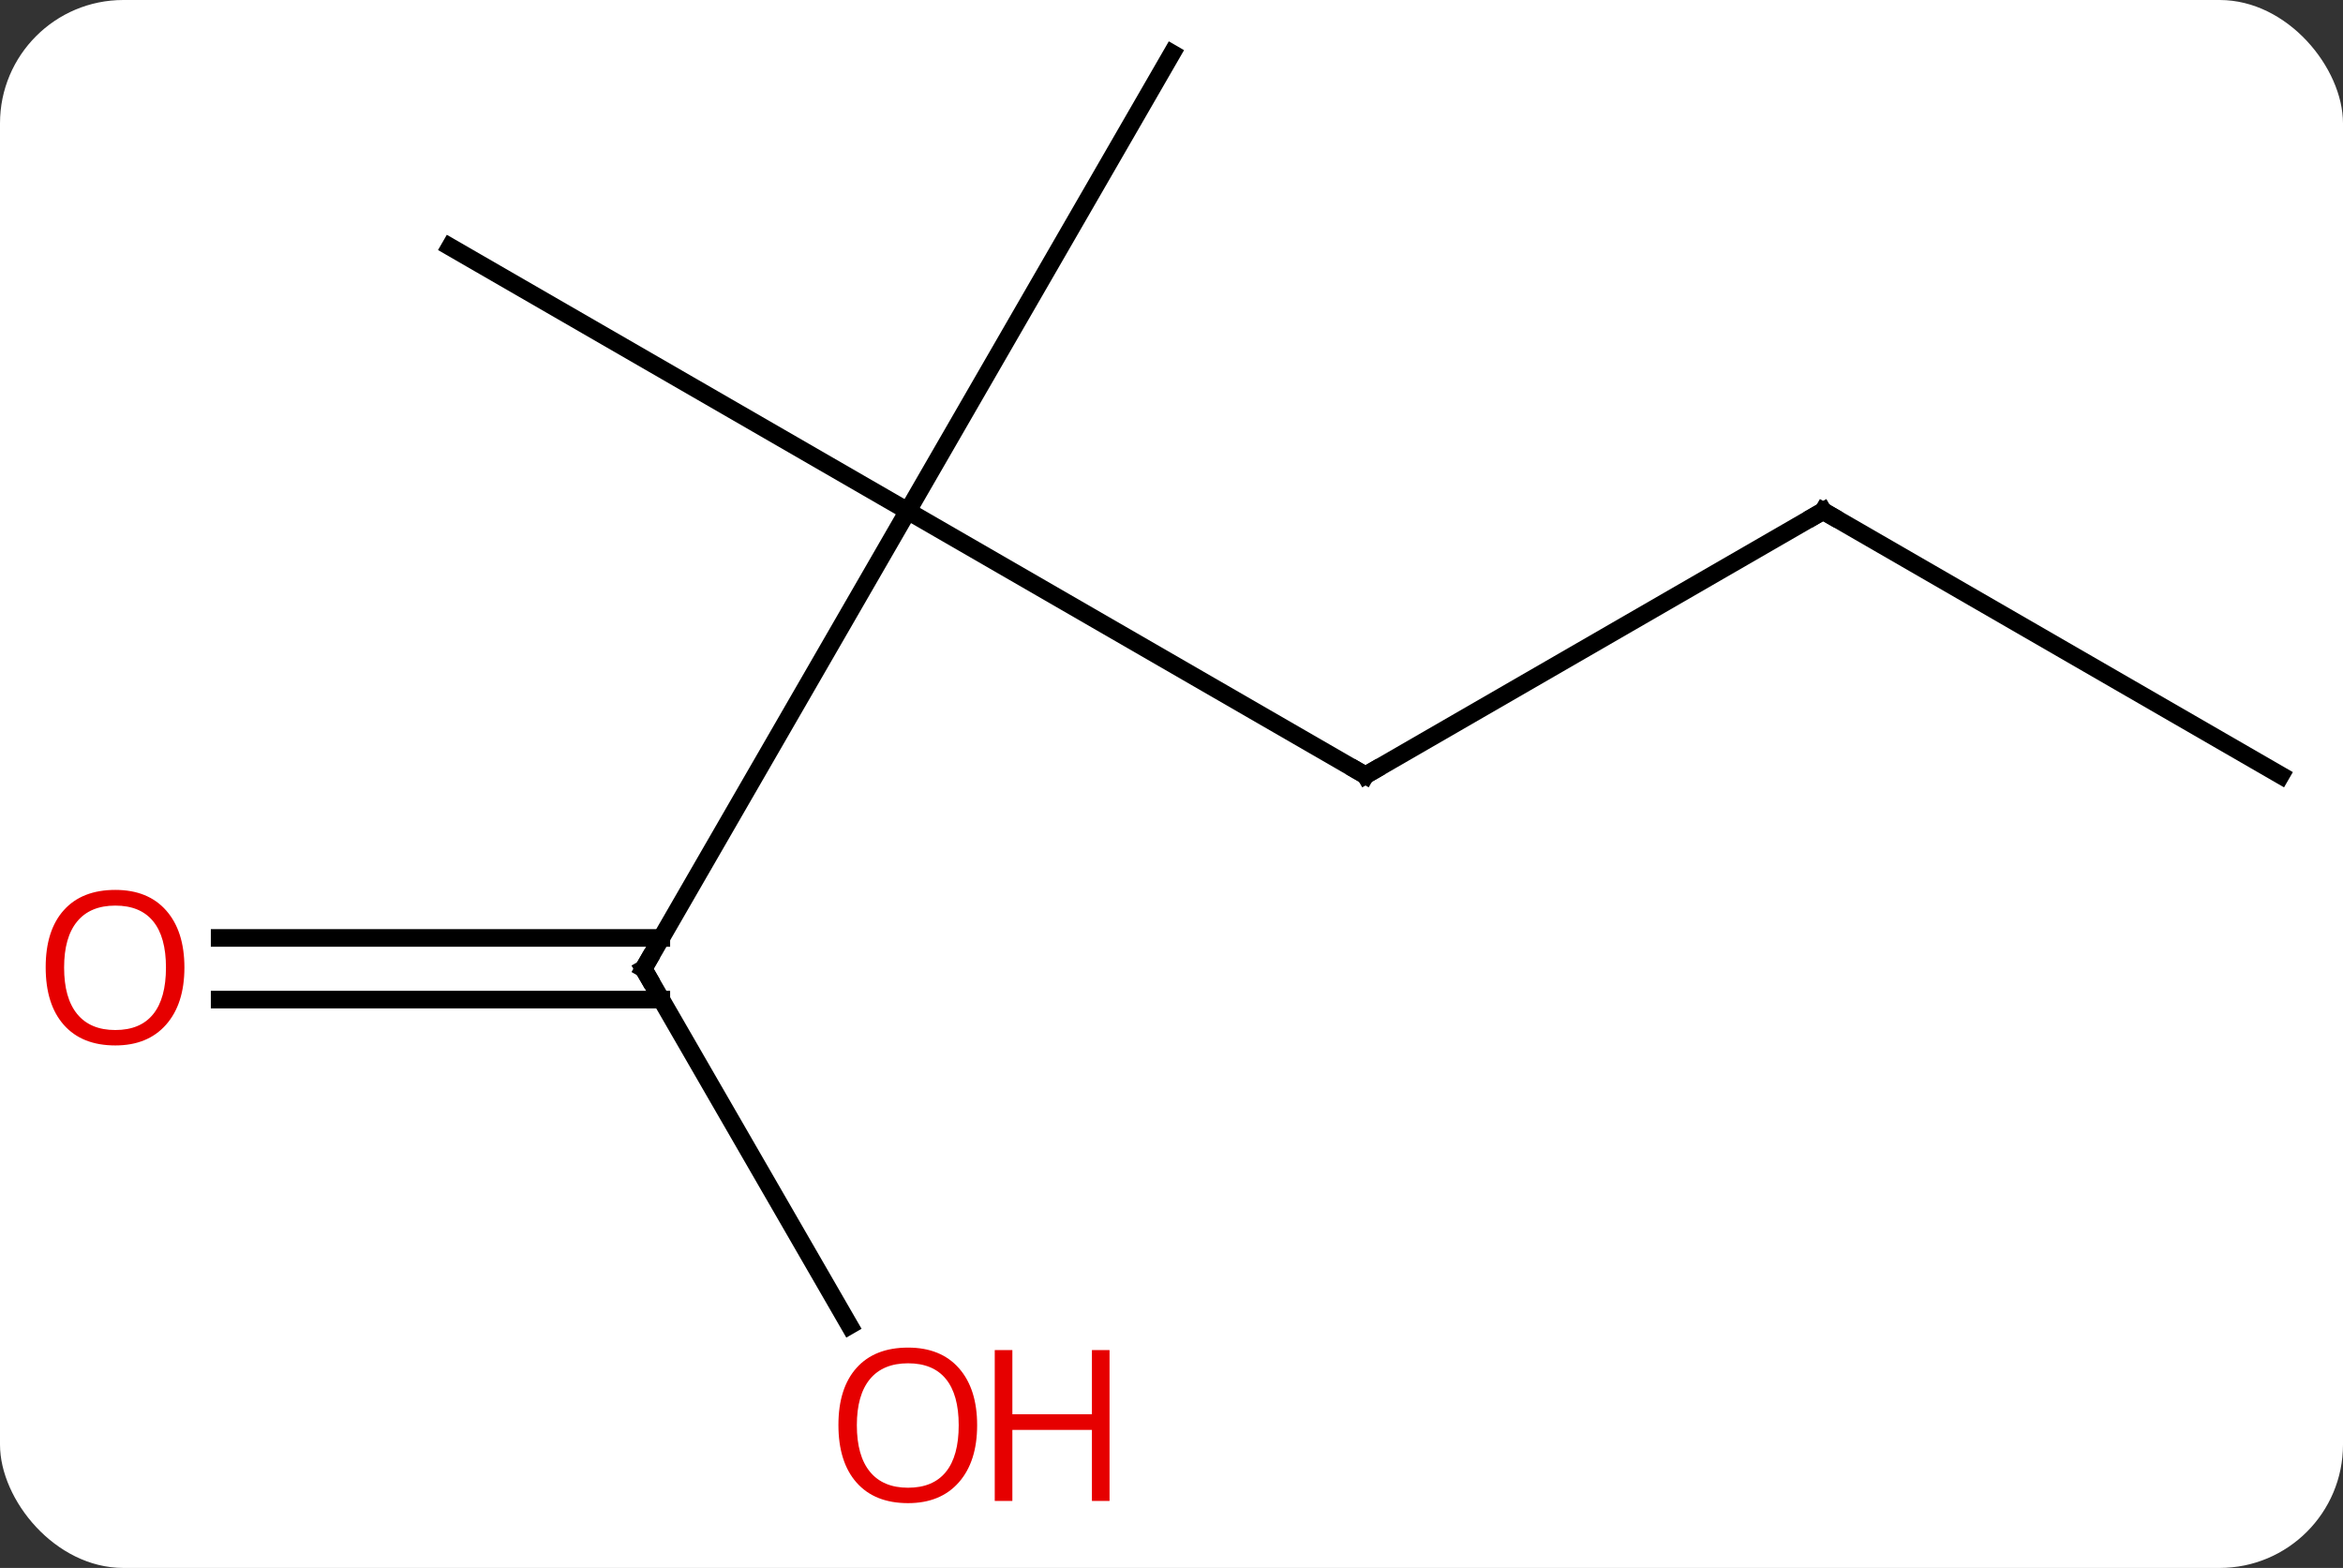 <svg width="133" viewBox="0 0 133 89" style="fill-opacity:1; color-rendering:auto; color-interpolation:auto; text-rendering:auto; stroke:black; stroke-linecap:square; stroke-miterlimit:10; shape-rendering:auto; stroke-opacity:1; fill:black; stroke-dasharray:none; font-weight:normal; stroke-width:1; font-family:'Open Sans'; font-style:normal; stroke-linejoin:miter; font-size:12; stroke-dashoffset:0; image-rendering:auto;" height="89" class="cas-substance-image" xmlns:xlink="http://www.w3.org/1999/xlink" xmlns="http://www.w3.org/2000/svg"><rect x="0" y="0" width="133" height="89" fill="#333333" stroke="none"/><svg class="cas-substance-single-component"><rect y="0" x="0" width="133" stroke="none" ry="7" rx="7" height="89" fill="white" class="cas-substance-group"/><svg y="0" x="0" width="133" viewBox="0 0 133 89" style="fill:black;" height="89" class="cas-substance-single-component-image"><svg><g><g transform="translate(68,42)" style="text-rendering:geometricPrecision; color-rendering:optimizeQuality; color-interpolation:linearRGB; stroke-linecap:butt; image-rendering:optimizeQuality;"><line y2="2.01" y1="-12.99" x2="9.51" x1="-16.47" style="fill:none;"/><line y2="12.99" y1="-12.99" x2="-31.47" x1="-16.47" style="fill:none;"/><line y2="-38.97" y1="-12.99" x2="-1.47" x1="-16.47" style="fill:none;"/><line y2="-27.99" y1="-12.99" x2="-42.453" x1="-16.47" style="fill:none;"/><line y2="-12.99" y1="2.01" x2="35.49" x1="9.51" style="fill:none;"/><line y2="33.242" y1="12.99" x2="-19.777" x1="-31.47" style="fill:none;"/><line y2="11.24" y1="11.24" x2="-55.532" x1="-30.46" style="fill:none;"/><line y2="14.74" y1="14.74" x2="-55.532" x1="-30.46" style="fill:none;"/><line y2="2.01" y1="-12.99" x2="61.47" x1="35.49" style="fill:none;"/><path style="fill:none; stroke-miterlimit:5;" d="M9.077 1.76 L9.51 2.01 L9.943 1.76"/><path style="fill:none; stroke-miterlimit:5;" d="M-31.22 12.557 L-31.47 12.99 L-31.22 13.423"/><path style="fill:none; stroke-miterlimit:5;" d="M35.057 -12.74 L35.49 -12.99 L35.923 -12.74"/></g><g transform="translate(68,42)" style="stroke-linecap:butt; fill:rgb(230,0,0); text-rendering:geometricPrecision; color-rendering:optimizeQuality; image-rendering:optimizeQuality; font-family:'Open Sans'; stroke:rgb(230,0,0); color-interpolation:linearRGB; stroke-miterlimit:5;"><path style="stroke:none;" d="M-12.533 38.9 Q-12.533 40.962 -13.572 42.142 Q-14.611 43.322 -16.454 43.322 Q-18.345 43.322 -19.376 42.157 Q-20.407 40.993 -20.407 38.884 Q-20.407 36.79 -19.376 35.642 Q-18.345 34.493 -16.454 34.493 Q-14.595 34.493 -13.564 35.665 Q-12.533 36.837 -12.533 38.9 ZM-19.361 38.9 Q-19.361 40.634 -18.618 41.54 Q-17.876 42.447 -16.454 42.447 Q-15.033 42.447 -14.306 41.548 Q-13.579 40.65 -13.579 38.9 Q-13.579 37.165 -14.306 36.275 Q-15.033 35.384 -16.454 35.384 Q-17.876 35.384 -18.618 36.282 Q-19.361 37.181 -19.361 38.9 Z"/><path style="stroke:none;" d="M-5.017 43.197 L-6.017 43.197 L-6.017 39.165 L-10.533 39.165 L-10.533 43.197 L-11.533 43.197 L-11.533 34.634 L-10.533 34.634 L-10.533 38.275 L-6.017 38.275 L-6.017 34.634 L-5.017 34.634 L-5.017 43.197 Z"/><path style="stroke:none;" d="M-57.532 12.92 Q-57.532 14.982 -58.572 16.162 Q-59.611 17.342 -61.454 17.342 Q-63.345 17.342 -64.376 16.177 Q-65.407 15.013 -65.407 12.904 Q-65.407 10.81 -64.376 9.662 Q-63.345 8.513 -61.454 8.513 Q-59.595 8.513 -58.564 9.685 Q-57.532 10.857 -57.532 12.92 ZM-64.361 12.92 Q-64.361 14.654 -63.618 15.56 Q-62.876 16.467 -61.454 16.467 Q-60.032 16.467 -59.306 15.568 Q-58.579 14.67 -58.579 12.92 Q-58.579 11.185 -59.306 10.295 Q-60.032 9.404 -61.454 9.404 Q-62.876 9.404 -63.618 10.303 Q-64.361 11.201 -64.361 12.92 Z"/></g></g></svg></svg></svg></svg>